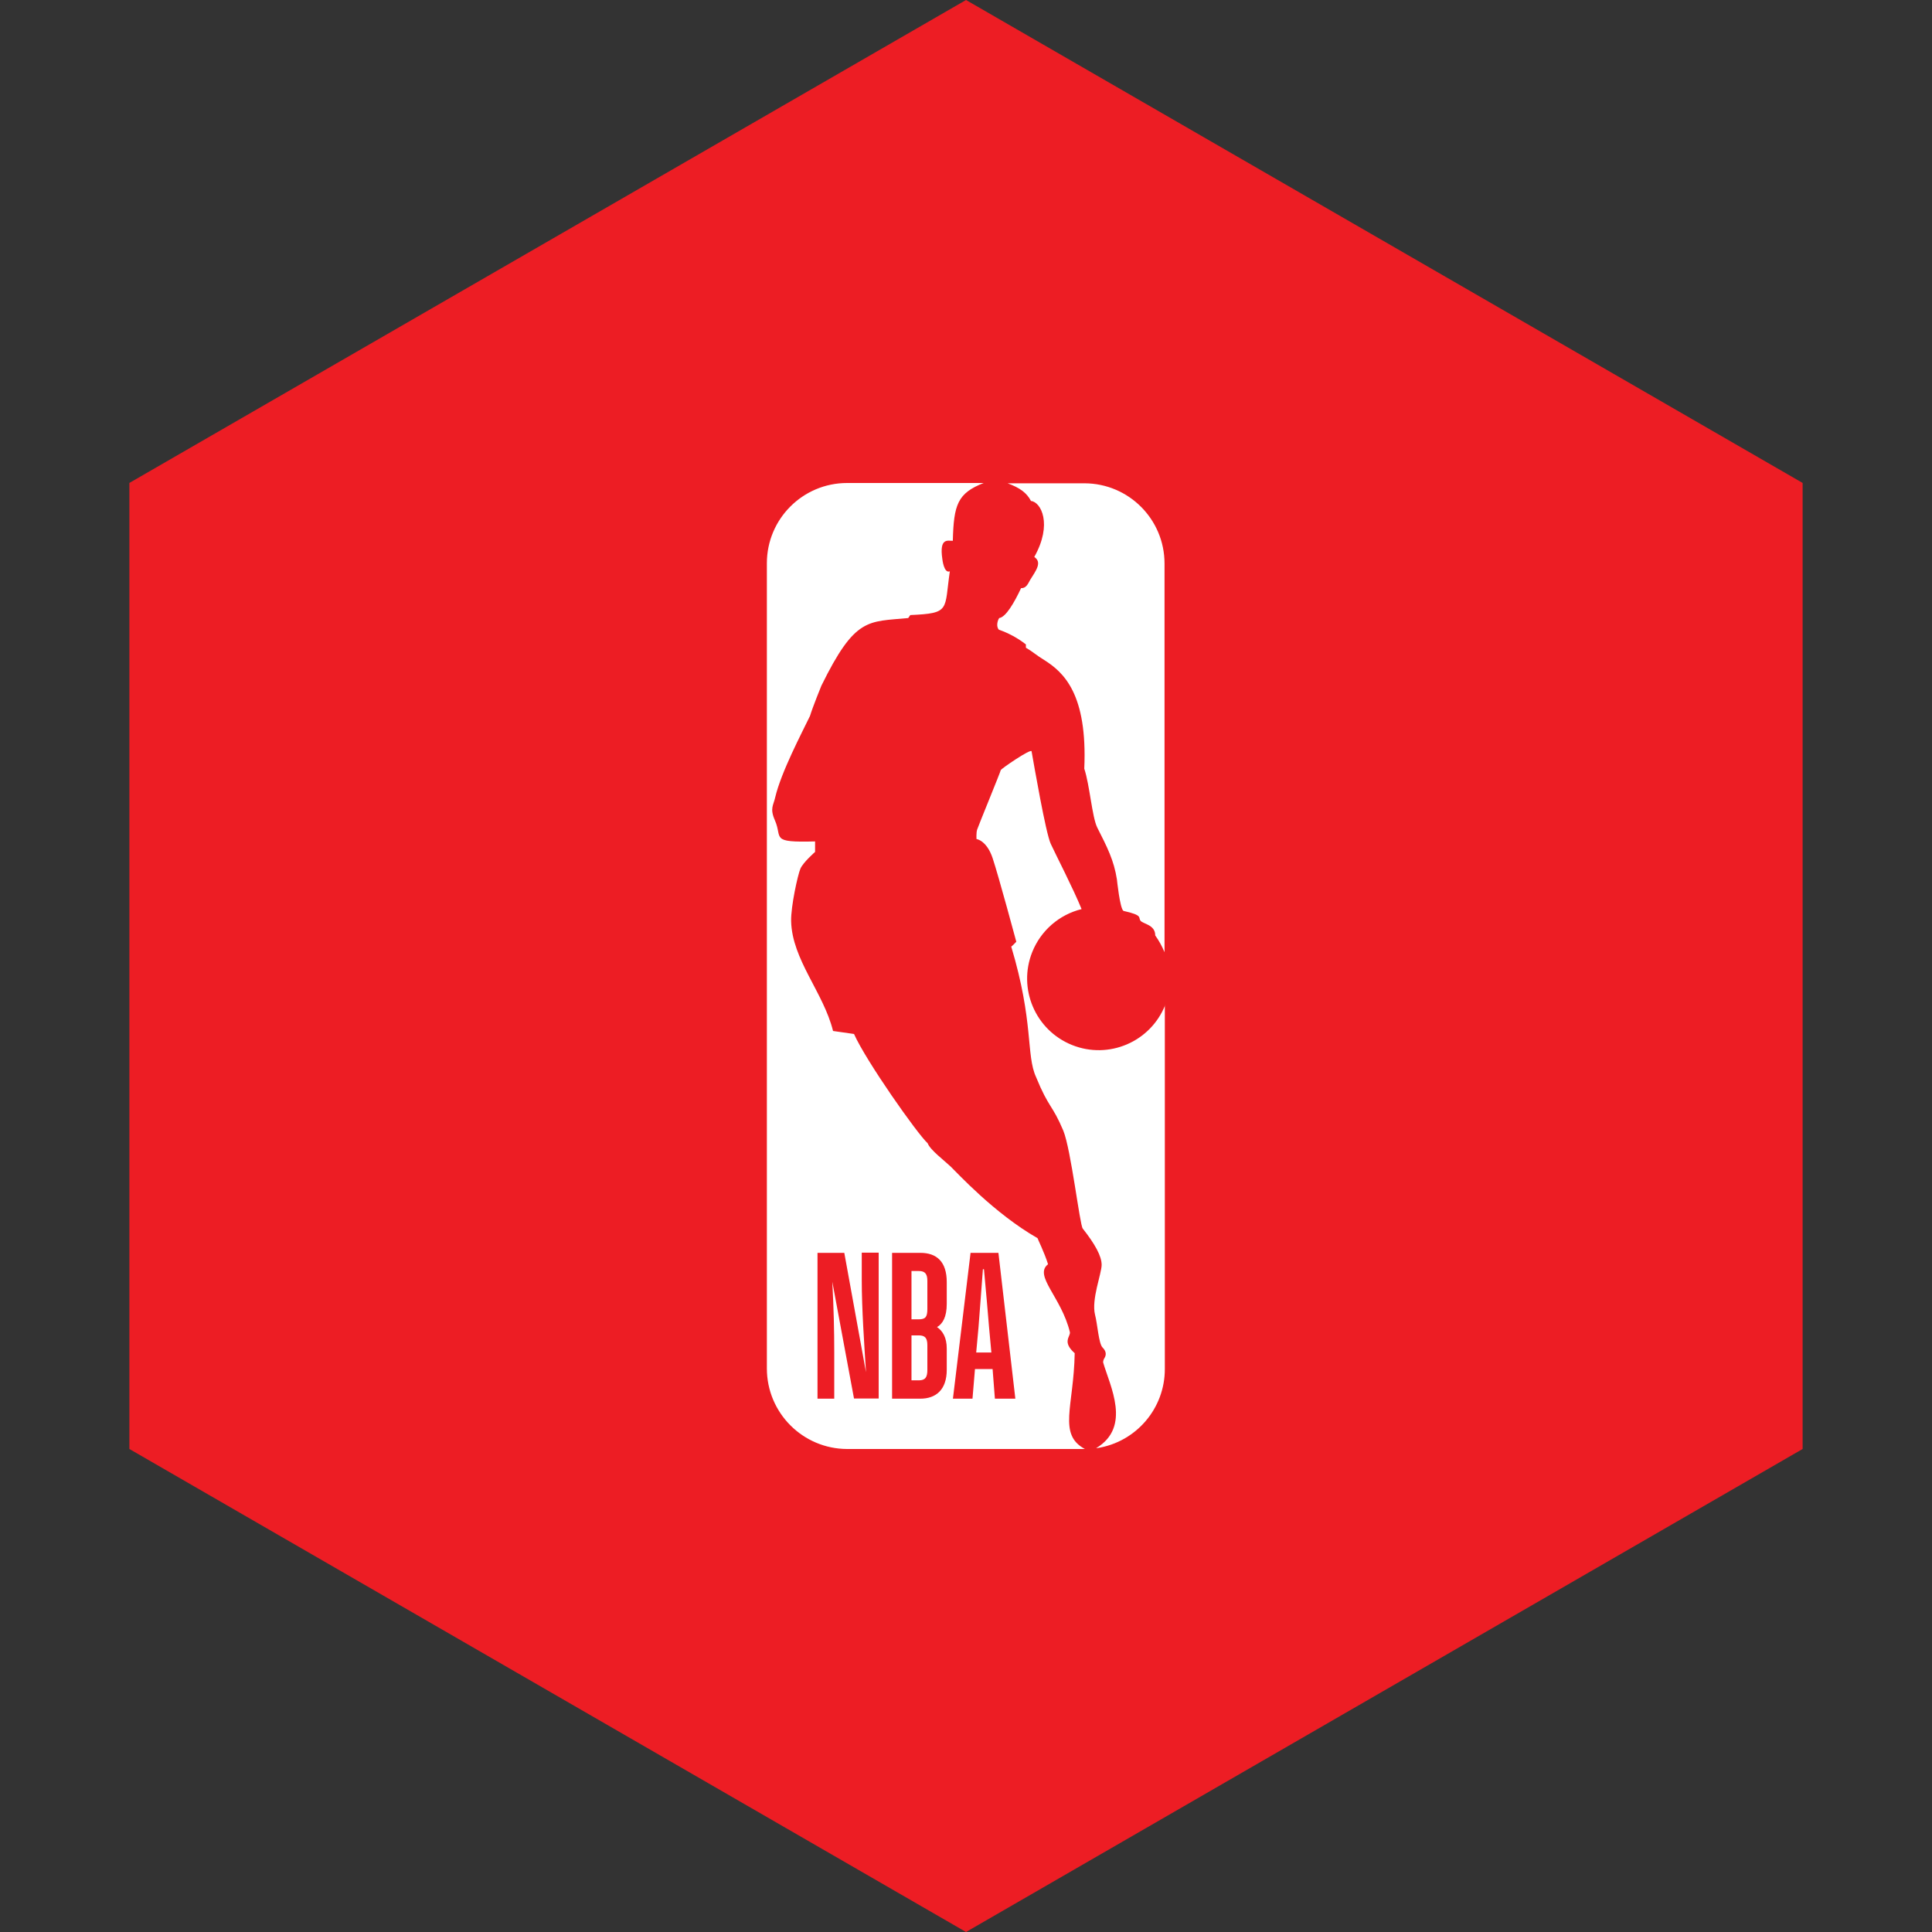 <?xml version="1.0" encoding="UTF-8" standalone="no"?><!-- Generator: Gravit.io --><svg xmlns="http://www.w3.org/2000/svg" xmlns:xlink="http://www.w3.org/1999/xlink" style="isolation:isolate" viewBox="0 0 512 512" width="512pt" height="512pt"><rect x="0" y="0" width="512" height="512" fill="#333333" stroke="none"/><defs><clipPath id="_clipPath_UO4N8NoxKemdtBMTE1dF5qyFXUkUp6UJ"><rect width="512" height="512"/></clipPath></defs><g clip-path="url(#_clipPath_UO4N8NoxKemdtBMTE1dF5qyFXUkUp6UJ)"><path d="M 477.714 383.995 L 256.005 512 L 34.286 383.995 L 34.286 127.985 L 256.005 0 L 477.714 127.985 L 477.714 383.995 Z" fill-rule="evenodd" fill="rgb(237,29,36)" /><path d=" M 271.871 170.773 L 271.871 171.646 C 273.775 172.757 274.728 173.709 276.712 174.899 C 281.869 178.153 288.218 183.866 287.345 203.705 C 288.774 207.99 289.408 216.481 290.758 219.259 C 293.455 224.576 295.201 227.988 295.995 233.067 C 295.995 233.067 296.789 240.844 297.74 241.399 C 303.057 242.589 301.55 243.145 302.264 244.018 C 302.978 244.89 306.152 245.049 306.152 247.906 C 307.138 249.289 307.964 250.78 308.612 252.35 L 308.612 149.347 C 308.612 137.632 299.139 128.123 287.424 128.08 L 267.03 128.08 C 270.284 129.27 272.109 130.619 273.22 132.762 C 275.839 133 279.013 138.872 274.093 147.601 C 276.236 149.03 274.569 151.172 272.982 153.711 C 272.506 154.505 272.03 155.933 270.601 155.854 C 268.776 159.742 266.554 163.551 264.808 163.789 C 264.332 164.424 263.935 166.091 264.729 166.884 C 267.305 167.783 269.717 169.096 271.871 170.773 M 308.771 266.395 C 304.874 276.118 293.832 280.84 284.11 276.941 C 274.388 273.044 269.666 262.003 273.563 252.28 C 275.836 246.611 280.7 242.383 286.631 240.922 C 284.409 235.447 279.807 226.559 278.457 223.623 C 277.108 220.687 274.014 202.673 273.379 199.102 C 273.22 198.308 265.205 203.784 265.205 204.102 C 265.205 204.419 259.174 219.099 258.937 219.893 C 258.698 220.687 258.777 222.353 258.777 222.353 C 258.777 222.353 261.475 222.67 263.062 227.432 C 264.65 232.193 269.332 249.572 269.332 249.572 C 269.332 249.572 268.062 250.921 267.983 250.842 C 274.014 270.918 271.871 279.568 274.569 285.441 C 277.981 293.773 278.854 292.662 281.79 299.645 C 283.854 304.723 286.155 324.721 286.949 325.595 C 290.202 329.72 291.948 332.895 291.948 335.196 C 291.948 337.498 289.171 344.401 290.202 348.448 C 290.836 350.829 291.155 356.067 292.186 357.098 C 293.218 358.13 293.218 359.081 292.662 359.955 C 292.448 360.285 292.338 360.672 292.344 361.065 C 294.169 367.335 299.883 378.127 290.52 383.762 L 290.758 383.762 C 301.114 382.153 308.738 373.213 308.692 362.732 L 308.692 266.395 L 308.771 266.395 L 308.771 266.395 Z  M 284.806 358.607 C 281.394 355.59 283.694 354.242 283.536 353.051 C 281.314 343.767 273.855 338.053 277.743 335.037 C 276.791 331.943 274.887 328.134 274.965 328.134 C 263.459 321.547 253.62 310.755 251.953 309.167 C 250.287 307.58 246.477 304.723 245.842 302.978 C 243.065 300.438 229.495 281.156 226.321 274.014 L 220.766 273.22 C 218.227 262.984 209.894 254.334 209.656 244.097 C 209.578 240.208 211.403 231.876 212.117 230.209 C 212.831 228.543 216.005 225.766 216.005 225.766 L 216.005 222.988 C 203.943 223.305 207.435 222.115 205.372 217.433 C 203.943 214.18 204.975 213.465 205.451 211.243 C 207.038 204.578 212.434 194.341 214.656 189.738 C 215.371 187.357 217.672 181.724 217.672 181.724 C 226.639 163.472 229.972 164.821 240.685 163.789 L 241.24 162.995 C 251.953 162.519 250.208 161.726 251.715 151.41 C 250.128 152.044 249.731 148.156 249.731 148.156 C 248.858 142.284 251.318 143.395 252.508 143.315 C 252.746 133.713 253.778 130.698 260.682 128 L 224.496 128 C 212.75 128 203.229 137.522 203.229 149.267 L 203.229 362.653 C 203.229 374.412 212.738 383.956 224.496 384 L 287.504 384 C 280.282 380.111 284.568 372.731 284.806 358.607 L 284.806 358.607 Z  M 236.412 370.665 L 236.412 332.018 L 243.89 332.018 C 248.236 332.018 250.899 334.354 250.899 339.775 L 250.899 345.523 C 250.899 349.028 249.825 350.803 248.329 351.693 C 249.825 352.72 250.899 354.449 250.899 357.393 L 250.899 363.001 C 250.899 368.281 248.049 370.665 243.89 370.665 L 236.412 370.665 L 236.412 370.665 Z  M 241.553 353.888 L 241.553 365.805 L 243.516 365.805 C 245.292 365.805 245.759 364.87 245.759 363.047 L 245.759 356.505 C 245.759 354.589 245.152 353.888 243.47 353.888 L 241.553 353.888 L 241.553 353.888 Z  M 241.553 336.878 L 241.553 349.636 L 243.47 349.636 C 245.292 349.636 245.759 348.98 245.759 346.879 L 245.759 339.448 C 245.759 337.672 245.199 336.831 243.516 336.831 L 241.553 336.831 L 241.553 336.878 Z  M 263.05 362.814 L 258.377 362.814 L 257.722 370.665 L 252.535 370.665 L 257.208 332.018 L 264.592 332.018 L 269.078 370.665 L 263.657 370.665 L 263.05 362.814 Z  M 260.76 336.364 L 260.48 336.364 C 260.152 341.037 259.499 349.169 259.312 351.785 L 258.704 358.422 L 262.723 358.422 L 262.114 351.785 C 261.929 349.122 261.181 341.037 260.76 336.364 Z  M 221.132 370.665 L 216.646 370.665 L 216.646 332.018 L 223.748 332.018 L 229.497 363.655 C 229.029 356.085 228.375 346.924 228.375 339.121 L 228.375 331.971 L 232.861 331.971 L 232.861 370.618 L 226.319 370.618 L 220.57 339.682 C 220.944 346.832 221.085 352.532 221.085 358.467 L 221.085 370.665 L 221.132 370.665 L 221.132 370.665 Z " fill-rule="evenodd" fill="rgb(255,255,255)"/></g></svg>
